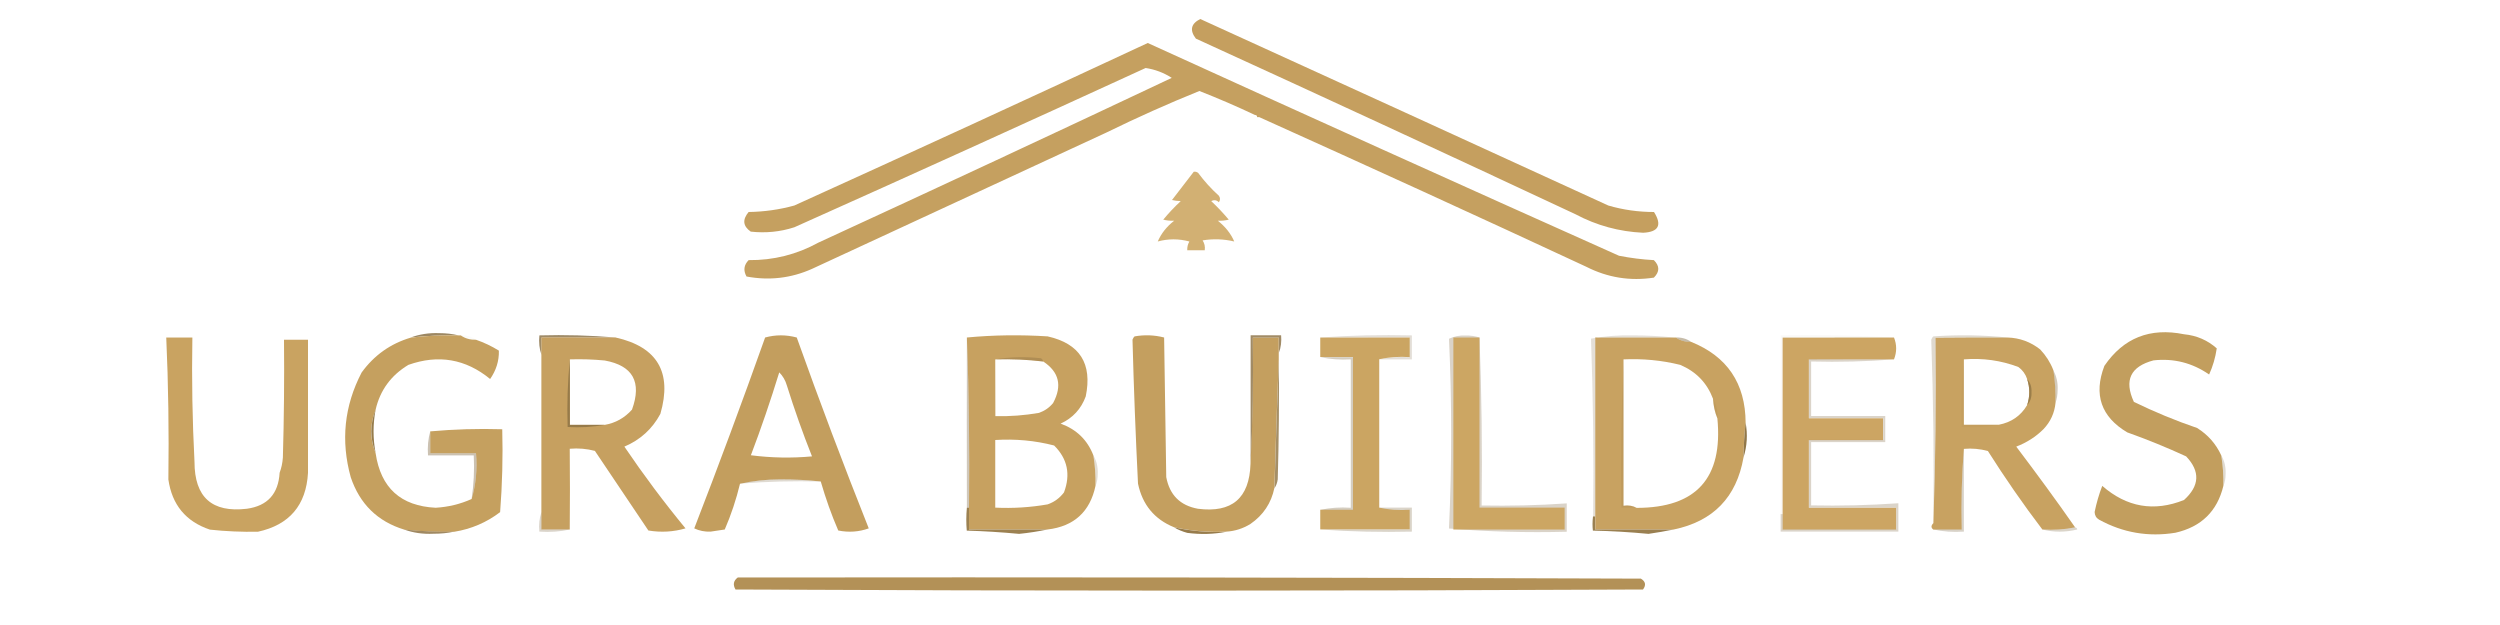 <?xml version="1.0" encoding="utf-8"?>
<!-- Generator: Adobe Illustrator 26.5.0, SVG Export Plug-In . SVG Version: 6.00 Build 0)  -->
<svg version="1.1" id="Слой_1" xmlns="http://www.w3.org/2000/svg" xmlns:xlink="http://www.w3.org/1999/xlink" x="0px" y="0px"
	 viewBox="0 0 2000 500" style="enable-background:new 0 0 2000 500;" xml:space="preserve">
<style type="text/css">
	.st0{fill-rule:evenodd;clip-rule:evenodd;fill:#C59F5F;}
	.st1{fill-rule:evenodd;clip-rule:evenodd;fill:#C5A060;}
	.st2{opacity:0.897;fill-rule:evenodd;clip-rule:evenodd;fill:#CDA763;enable-background:new    ;}
	.st3{opacity:0.827;fill-rule:evenodd;clip-rule:evenodd;fill:#876E42;enable-background:new    ;}
	.st4{fill-rule:evenodd;clip-rule:evenodd;fill:#C5A05F;}
	.st5{opacity:3.100000e-02;fill-rule:evenodd;clip-rule:evenodd;fill:#79623B;enable-background:new    ;}
	.st6{opacity:0.792;fill-rule:evenodd;clip-rule:evenodd;fill:#866D41;enable-background:new    ;}
	.st7{opacity:0.2;fill-rule:evenodd;clip-rule:evenodd;fill:#735E39;enable-background:new    ;}
	.st8{fill-rule:evenodd;clip-rule:evenodd;fill:#C29E5E;}
	.st9{fill-rule:evenodd;clip-rule:evenodd;fill:#C6A060;}
	.st10{fill-rule:evenodd;clip-rule:evenodd;fill:#C7A160;}
	.st11{fill-rule:evenodd;clip-rule:evenodd;fill:#C8A261;}
	.st12{opacity:0.443;fill-rule:evenodd;clip-rule:evenodd;fill:#80683D;enable-background:new    ;}
	.st13{fill-rule:evenodd;clip-rule:evenodd;fill:#C9A361;}
	.st14{fill-rule:evenodd;clip-rule:evenodd;fill:#C39E5E;}
	.st15{fill-rule:evenodd;clip-rule:evenodd;fill:#C49F5F;}
	.st16{opacity:0.823;fill-rule:evenodd;clip-rule:evenodd;fill:#8D7245;enable-background:new    ;}
	.st17{fill-rule:evenodd;clip-rule:evenodd;fill:#CBA562;}
	.st18{fill-rule:evenodd;clip-rule:evenodd;fill:#CCA563;}
	.st19{opacity:0.37;fill-rule:evenodd;clip-rule:evenodd;fill:#846B40;enable-background:new    ;}
	.st20{opacity:0.816;fill-rule:evenodd;clip-rule:evenodd;fill:#8C7244;enable-background:new    ;}
	.st21{opacity:0.315;fill-rule:evenodd;clip-rule:evenodd;fill:#766038;enable-background:new    ;}
	.st22{opacity:0.106;fill-rule:evenodd;clip-rule:evenodd;fill:#725634;enable-background:new    ;}
	.st23{opacity:4.700000e-02;fill-rule:evenodd;clip-rule:evenodd;fill:#6B5734;enable-background:new    ;}
	.st24{opacity:3.800000e-02;fill-rule:evenodd;clip-rule:evenodd;fill:#6A5734;enable-background:new    ;}
	.st25{opacity:0.349;fill-rule:evenodd;clip-rule:evenodd;fill:#79633C;enable-background:new    ;}
	.st26{opacity:0.2;fill-rule:evenodd;clip-rule:evenodd;fill:#7A633C;enable-background:new    ;}
	.st27{opacity:0.243;fill-rule:evenodd;clip-rule:evenodd;fill:#7B653C;enable-background:new    ;}
	.st28{opacity:0.831;fill-rule:evenodd;clip-rule:evenodd;fill:#937848;enable-background:new    ;}
	.st29{opacity:0.973;fill-rule:evenodd;clip-rule:evenodd;fill:#9A7D4A;enable-background:new    ;}
	.st30{opacity:0.343;fill-rule:evenodd;clip-rule:evenodd;fill:#7C653C;enable-background:new    ;}
	.st31{opacity:9.000000e-02;fill-rule:evenodd;clip-rule:evenodd;fill:#7B643C;enable-background:new    ;}
	.st32{opacity:0.973;fill-rule:evenodd;clip-rule:evenodd;fill:#947948;enable-background:new    ;}
	.st33{opacity:0.973;fill-rule:evenodd;clip-rule:evenodd;fill:#8F7445;enable-background:new    ;}
	.st34{opacity:0.392;fill-rule:evenodd;clip-rule:evenodd;fill:#7A623A;enable-background:new    ;}
	.st35{opacity:0.216;fill-rule:evenodd;clip-rule:evenodd;fill:#79623A;enable-background:new    ;}
	.st36{opacity:0.235;fill-rule:evenodd;clip-rule:evenodd;fill:#79623A;enable-background:new    ;}
	.st37{opacity:0.227;fill-rule:evenodd;clip-rule:evenodd;fill:#755D39;enable-background:new    ;}
	.st38{opacity:0.268;fill-rule:evenodd;clip-rule:evenodd;fill:#765F38;enable-background:new    ;}
	.st39{opacity:0.95;fill-rule:evenodd;clip-rule:evenodd;fill:#987B49;enable-background:new    ;}
	.st40{opacity:0.272;fill-rule:evenodd;clip-rule:evenodd;fill:#78613A;enable-background:new    ;}
	.st41{opacity:0.274;fill-rule:evenodd;clip-rule:evenodd;fill:#796239;enable-background:new    ;}
	.st42{fill-rule:evenodd;clip-rule:evenodd;fill:#CCA663;}
	.st43{opacity:0.949;fill-rule:evenodd;clip-rule:evenodd;fill:#957948;enable-background:new    ;}
	.st44{opacity:0.274;fill-rule:evenodd;clip-rule:evenodd;fill:#7C643C;enable-background:new    ;}
	.st45{opacity:0.275;fill-rule:evenodd;clip-rule:evenodd;fill:#735D37;enable-background:new    ;}
	.st46{opacity:0.272;fill-rule:evenodd;clip-rule:evenodd;fill:#786038;enable-background:new    ;}
	.st47{opacity:0.842;fill-rule:evenodd;clip-rule:evenodd;fill:#8E7345;enable-background:new    ;}
	.st48{opacity:0.973;fill-rule:evenodd;clip-rule:evenodd;fill:#957948;enable-background:new    ;}
	.st49{fill-rule:evenodd;clip-rule:evenodd;fill:#B39157;}
</style>
<g>
	<path class="st0" d="M960.2,15.2c108.8,49.6,217.6,99.3,326.4,149.2c11.9,3.5,24.2,5.2,36.6,5.2c6.6,10.5,3.7,16-8.7,16.6
		c-19.2-0.9-37.2-5.8-54.1-14.8c-101-47.3-202.2-94.1-303.7-140.5C951.6,24.2,952.7,19,960.2,15.2z"/>
</g>
<g>
	<path class="st1" d="M1007.4,93.7c-0.6,0-1.2,0-1.7,0c0-1.2-0.6-1.7-1.7-1.7c-14.6-6.9-29.4-13.3-44.5-19.2
		C934.2,83,909.5,94.1,885.2,106c-78.5,36.3-157,72.7-235.6,109.1c-16.8,7.5-34.3,9.5-52.4,6.1c-2.7-4.9-2.1-9.2,1.7-13.1
		c19.9,0.2,38.5-4.5,55.8-14c94.5-43.5,188.7-87.4,282.7-131.8c-6.5-4.2-13.5-6.8-20.9-7.9c-93.5,42.9-187.1,85.4-281,127.4
		c-11.4,3.7-23,4.8-34.9,3.5c-6.3-4.4-6.8-9.6-1.7-15.7c12.5-0.2,24.7-1.9,36.6-5.2c94.5-42.9,188.8-86.2,282.7-130
		c125.5,57.2,251.1,113.9,377,170.2c9.2,1.8,18.5,3,27.9,3.5c4.7,4.7,4.7,9.3,0,14c-19,2.9-37,0-54.1-8.7
		C1182,172.9,1094.8,133.1,1007.4,93.7z"/>
</g>
<g>
	<path class="st2" d="M955,137.4c1.3-0.2,2.5,0.1,3.5,0.9c4.9,6.6,10.4,12.7,16.6,18.3c1.2,1.7,1.2,3.5,0,5.2
		c-1.8-1.8-3.9-2.1-6.1-0.9c5,4.7,9.6,9.6,14,14.8c-2.7,0.7-5.6,1-8.7,0.9c6,4.8,10.4,10.3,13.1,16.6c-8.3-2-16.7-2.3-25.3-0.9
		c1.5,2.4,2.1,5,1.7,7.9c-4.7,0-9.3,0-14,0c-0.1-2.5,0.4-4.8,1.7-7c-8.5-2.3-17-2.3-25.3,0c2.7-6.3,7-11.8,13.1-16.6
		c-3.2,0.1-6.1-0.2-8.7-0.9c4.3-5.2,9-10.2,14-14.8c-2.8-0.1-5.1-0.4-7-0.9C943.4,152.4,949.3,144.9,955,137.4z"/>
</g>
<g>
	<path class="st3" d="M366.9,268.3c-12.8-0.2-25.6,0.3-38.4,1.7c7.1-2.6,14.6-3.8,22.7-3.5C356.7,266.5,361.9,267.1,366.9,268.3z"/>
</g>
<g>
	<path class="st4" d="M366.9,268.3c0.6,0,1.2,0,1.7,0c3.5,2.5,7.6,3.6,12.2,3.5c6.4,2.2,12.5,5.1,18.3,8.7c0.2,8.3-2.2,15.8-7,22.7
		c-19.6-16.1-41.5-19.8-65.4-11.3c-13.8,8.3-22.6,20.2-26.2,35.8c-4.7,11.6-4.7,23.3,0,34.9c4.1,27.7,20.1,42.2,48,43.6
		c10.1-0.6,19.7-2.9,28.8-7c3.4-11.5,4.6-23.7,3.5-36.6c-12.2,0-24.4,0-36.6,0c0-5.8,0-11.6,0-17.5c18.9-1.7,38.1-2.3,57.6-1.7
		c0.6,22.1,0,44.2-1.7,66.3c-10.9,8.3-23.1,13.5-36.6,15.7c-13.4,0.3-26.8-0.3-40.1-1.7c-21.3-6.5-35.6-20.5-42.8-41.9
		c-8.1-29.2-5.2-57.1,8.7-83.8c10-13.8,23.1-23.1,39.3-27.9C341.2,268.6,354,268,366.9,268.3z"/>
</g>
<g>
	<path class="st5" d="M368.6,268.3c4.6-0.2,8.7,1,12.2,3.5C376.2,271.9,372.1,270.8,368.6,268.3z"/>
</g>
<g>
	<path class="st6" d="M492.5,270c-19.8,0-39.6,0-59.3,0c0,4.7,0,9.3,0,14c-1.7-4.9-2.3-10.1-1.7-15.7
		C452.1,267.7,472.5,268.3,492.5,270z"/>
</g>
<g>
	<path class="st7" d="M1056.2,270c24.1-1.7,48.6-2.3,73.3-1.7c0,6.4,0,12.8,0,19.2c-8.7,0-17.5,0-26.2,0c7.8-1.7,15.9-2.3,24.4-1.7
		c0-5.2,0-10.5,0-15.7C1103.9,270,1080.1,270,1056.2,270z"/>
</g>
<g>
	<path class="st8" d="M1777,364.3c1.3,8.1,1.9,16.2,1.7,24.4c-4.9,20.3-17.7,32.8-38.4,37.5c-21.6,3.5-42,0-61.1-10.5
		c-2.3-1.4-3.4-3.4-3.5-6.1c1.5-7.3,3.5-14.2,6.1-20.9c19.6,17.1,41.4,20.9,65.4,11.3c12.5-11.3,13.1-22.9,1.7-34.9
		c-15.4-7.1-31.1-13.5-47.1-19.2c-20.9-12.4-27.1-30.2-18.3-53.2c15.3-22.4,36.5-30.8,63.7-25.3c10.2,1,18.9,4.8,26.2,11.3
		c-1.1,7.4-3.1,14.3-6.1,20.9c-13.4-9.3-28.3-13.1-44.5-11.3c-18.4,4.9-23.7,15.9-15.7,33.2c16.4,8,33.3,15,50.6,20.9
		C1766.5,347.9,1772.8,355.2,1777,364.3z"/>
</g>
<g>
	<path class="st9" d="M492.5,270c33.4,7.5,45.4,27.9,35.8,61.1c-6.5,12.1-16.1,20.8-28.8,26.2c15.3,22.6,31.6,44.4,48.9,65.4
		c-9.6,2.8-19.5,3.4-29.7,1.7c-14.3-21.2-28.5-42.5-42.8-63.7c-6.5-1.7-13.2-2.3-20.1-1.7c0.2,21.9,0.2,43.4,0,64.6
		c-7.6,0-15.1,0-22.7,0c0-4.7,0-9.3,0-14c0-41.9,0-83.8,0-125.7c0-4.7,0-9.3,0-14C453,270,472.7,270,492.5,270z M455.9,287.5
		c9.3-0.3,18.6,0,27.9,0.9c22.5,4.1,29.8,17.2,21.8,39.3c-5.9,6.6-13.2,10.7-21.8,12.2c-9.3,0-18.6,0-27.9,0
		C455.9,322.4,455.9,304.9,455.9,287.5z"/>
</g>
<g>
	<path class="st10" d="M874.7,364.3c1.3,8.1,1.9,16.2,1.7,24.4c-4.4,20.7-17.2,32.4-38.4,34.9c-20.9,0-41.9,0-62.8,0
		c0-5.8,0-11.6,0-17.5c0.5-45.5,0-90.8-1.7-136.1c21.2-2,42.7-2.3,64.6-0.9c25.7,5.8,35.9,21.7,30.5,48
		c-3.7,10.1-10.4,17.3-20.1,21.8C861.2,343.5,869.9,351.9,874.7,364.3z M796.2,287.5c12.9-0.4,25.7,0.2,38.4,1.7
		c12.7,8.4,15.3,19.4,7.9,33.2c-3,3.7-6.8,6.3-11.3,7.9c-11.6,2-23.2,2.9-34.9,2.6C796.2,317.7,796.2,302.6,796.2,287.5z M796.2,352
		c16-1,31.7,0.4,47.1,4.4c10.7,10.6,13.3,23.1,7.9,37.5c-3.4,4.5-7.7,7.7-13.1,9.6c-13.8,2.4-27.8,3.3-41.9,2.6
		C796.2,388.1,796.2,370.1,796.2,352z"/>
</g>
<g>
	<path class="st11" d="M1339,270c0.6,0,1.2,0,1.7,0c3.5,2.5,7.6,3.6,12.2,3.5c28.8,11.6,43.4,33.1,43.6,64.6
		c-1,9.3-1.6,18.6-1.7,27.9c-5.6,31.8-24.2,51-55.8,57.6c-20.9,0-41.9,0-62.8,0c0-3.5,0-7,0-10.5c0-47.7,0-95.4,0-143.1
		C1297.1,270,1318,270,1339,270z M1298.8,287.5c15.3-0.7,30.5,0.7,45.4,4.4c12.7,5.4,21.4,14.4,26.2,27.1c0.3,5.6,1.5,10.9,3.5,15.7
		c4.6,47.8-16.9,71.6-64.6,71.6c-3.1-1.7-6.6-2.3-10.5-1.7C1298.8,365.4,1298.8,326.4,1298.8,287.5z"/>
</g>
<g>
	<path class="st12" d="M1340.7,270c4.6-0.2,8.7,1,12.2,3.5C1348.3,273.7,1344.2,272.5,1340.7,270z"/>
</g>
<g>
	<path class="st11" d="M1606,270c9.8,0.3,18.5,3.5,26.2,9.6c4.6,4.9,8.1,10.4,10.5,16.6c1.3,8.7,1.9,17.4,1.7,26.2
		c-0.8,8-4,15-9.6,20.9c-6.2,6.2-13.5,10.8-21.8,14c16.1,21.3,31.9,42.8,47.1,64.6c-8.4,1.7-17.1,2.3-26.2,1.7
		c-15.4-20.2-29.9-41.2-43.6-62.8c-6.3-1.7-12.7-2.3-19.2-1.7c-1.7,21.2-2.3,42.7-1.7,64.6c-7.6,0-15.1,0-22.7,0c-2-1.5-2-3.2,0-5.2
		c1.7-49.1,2.3-98.6,1.7-148.3C1567.6,270,1586.8,270,1606,270z M1571.1,287.5c15.1-1.2,29.6,0.8,43.6,6.1c3.4,2.5,5.7,5.7,7,9.6
		c2.3,7,2.3,14,0,20.9c-5.1,8.6-12.7,13.8-22.7,15.7c-9.3,0-18.6,0-27.9,0C1571.1,322.4,1571.1,304.9,1571.1,287.5z"/>
</g>
<g>
	<path class="st13" d="M133,270c7,0,14,0,20.9,0c-0.6,33.5,0,66.6,1.7,99.5c0,28.3,14,40.8,41.9,37.5c16.5-2.3,25.2-11.9,26.2-28.8
		c1.4-3.7,2.3-7.8,2.6-12.2c0.9-31.4,1.2-62.8,0.9-94.2c6.4,0,12.8,0,19.2,0c0,35.5,0,71,0,106.5c-1.5,25.9-14.9,41.6-40.1,47.1
		c-12.8,0.2-25.6-0.3-38.4-1.7c-19.3-6.5-30.3-19.9-33.2-40.1C135.2,345.6,134.7,307.8,133,270z"/>
</g>
<g>
	<path class="st14" d="M656.6,385.2c-10.5-1.2-21.2-1.7-32.3-1.7c-11.4,0-22.2,1.2-32.3,3.5c-3,12.5-7.1,24.8-12.2,36.6
		c-3.8,0.6-7.6,1.2-11.3,1.7c-4.7,0.2-9.1-0.7-13.1-2.6c19.6-50.6,38.5-101.5,56.7-152.7c8.3-2.3,16.8-2.3,25.3,0
		c18.3,51.3,37.5,102.2,57.6,152.7c-7.8,2.8-16,3.4-24.4,1.7C665.1,411.7,660.5,398.6,656.6,385.2z M623.4,297.9
		c2.8,2.8,4.9,6.3,6.1,10.5c6,19.2,12.7,38.1,20.1,56.7c-16.3,1.5-32.6,1.2-48.9-0.9C609,342.4,616.5,320.3,623.4,297.9z"/>
</g>
<g>
	<path class="st15" d="M1000.4,371.2c1.7-33.4,2.3-67.2,1.7-101.2c7,0,14,0,20.9,0c0,4.1,0,8.1,0,12.2c0,1.7,0,3.5,0,5.2
		c-1.3,34-2.5,68.4-3.5,103c-2.5,12.1-8.9,21.7-19.2,28.8c-5.9,3.6-12.3,5.7-19.2,6.1c-14.2,0.7-28.1-0.5-41.9-3.5
		c-15.7-6.4-25.3-18.1-28.8-34.9c-1.9-38.4-3.4-76.8-4.4-115.2c0.4-1,0.9-1.9,1.7-2.6c8-1.4,15.9-1.1,23.6,0.9
		c0.6,37.2,1.2,74.5,1.7,111.7c2.7,14.3,11.1,22.7,25.3,25.3C985.5,410.5,999.5,398.6,1000.4,371.2z"/>
</g>
<g>
	<path class="st16" d="M1023.1,282.2c0-4.1,0-8.1,0-12.2c-7,0-14,0-20.9,0c0.6,34,0,67.8-1.7,101.2c0-34.3,0-68.6,0-103
		c8.1,0,16.3,0,24.4,0C1025.3,273.3,1024.8,278,1023.1,282.2z"/>
</g>
<g>
	<path class="st17" d="M1056.2,270c23.9,0,47.7,0,71.6,0c0,5.2,0,10.5,0,15.7c-8.5-0.6-16.6,0-24.4,1.7c0,39.6,0,79.1,0,118.7
		c7.8,1.7,15.9,2.3,24.4,1.7c0,5.2,0,10.5,0,15.7c-23.9,0-47.7,0-71.6,0c0-5.2,0-10.5,0-15.7c8.7,0,17.5,0,26.2,0
		c0-40.7,0-81.4,0-122.2c-8.7,0-17.5,0-26.2,0C1056.2,280.5,1056.2,275.3,1056.2,270z"/>
</g>
<g>
	<path class="st18" d="M1515.2,270c2.3,5.8,2.3,11.6,0,17.5c-22.7,0-45.4,0-68.1,0c0,15.7,0,31.4,0,47.1c19.8,0,39.6,0,59.3,0
		c0,5.8,0,11.6,0,17.5c-19.8,0-39.6,0-59.3,0c0,18,0,36.1,0,54.1c23.3,0,46.5,0,69.8,0c0,5.8,0,11.6,0,17.5c-30.2,0-60.5,0-90.8,0
		c0-4.1,0-8.1,0-12.2c0-47.1,0-94.2,0-141.4C1455.9,270,1485.5,270,1515.2,270z"/>
</g>
<g>
	<path class="st19" d="M796.2,287.5c11.9-2,24.1-2.3,36.6-0.9c1,0.7,1.6,1.5,1.7,2.6C821.9,287.7,809.1,287.1,796.2,287.5z"/>
</g>
<g>
	<path class="st20" d="M455.9,287.5c0,17.5,0,34.9,0,52.4c9.3,0,18.6,0,27.9,0c-9.6,1.7-19.4,2.3-29.7,1.7
		C453.5,323.2,454.1,305.2,455.9,287.5z"/>
</g>
<g>
	<path class="st21" d="M1056.2,285.7c8.7,0,17.5,0,26.2,0c0,40.7,0,81.4,0,122.2c-8.7,0-17.5,0-26.2,0c7.8-1.7,15.9-2.3,24.4-1.7
		c0-39.6,0-79.1,0-118.7C1072.2,288,1064,287.4,1056.2,285.7z"/>
</g>
<g>
	<path class="st22" d="M1298.8,287.5c0,39,0,78,0,116.9c3.9-0.5,7.4,0.1,10.5,1.7c-4.1,0-8.1,0-12.2,0
		C1296.5,366.3,1297.1,326.7,1298.8,287.5z"/>
</g>
<g>
	<path class="st23" d="M1571.1,287.5c0,17.5,0,34.9,0,52.4c9.3,0,18.6,0,27.9,0c-9.6,1.7-19.4,2.3-29.7,1.7
		C1568.7,323.2,1569.3,305.2,1571.1,287.5z"/>
</g>
<g>
	<path class="st24" d="M1515.2,270c-29.7,0-59.3,0-89,0c0,47.1,0,94.2,0,141.4c-0.6,0-1.2,0-1.7,0c0-47.7,0-95.4,0-143.1
		C1455,267.7,1485.3,268.3,1515.2,270z"/>
</g>
<g>
	<path class="st25" d="M773.5,270c1.7,45.3,2.3,90.7,1.7,136.1c-0.6,0-1.2,0-1.7,0C773.4,360.4,773.4,315,773.5,270z"/>
</g>
<g>
	<path class="st26" d="M1339,270c-20.9,0-41.9,0-62.8,0c0,47.7,0,95.4,0,143.1c-0.6,0-1.2,0-1.7,0c0.6-47.5,0-95-1.7-142.2
		c11.1-2,22.4-2.9,34-2.6C1317.7,268.3,1328.5,268.9,1339,270z"/>
</g>
<g>
	<path class="st27" d="M1606,270c-19.2,0-38.4,0-57.6,0c0.6,49.7,0,99.2-1.7,148.3c0.6-48.9,0-97.8-1.7-146.6c0.4-1,0.9-1.9,1.7-2.6
		C1566.7,267.7,1586.5,268,1606,270z"/>
</g>
<g>
	<path class="st28" d="M1023.1,287.5c0.3,32,0,64-0.9,96c-0.4,2.7-1.2,5-2.6,7C1020.6,355.8,1021.7,321.5,1023.1,287.5z"/>
</g>
<g>
	<path class="st29" d="M1621.7,303.2c2.6,2.8,3.7,6.3,3.5,10.5c0.2,4.2-0.9,7.6-3.5,10.5C1624,317.1,1624,310.2,1621.7,303.2z"/>
</g>
<g>
	<path class="st30" d="M1642.6,296.2c2.6,4.7,3.8,9.9,3.5,15.7c0,3.8-0.6,7.3-1.7,10.5C1644.5,313.6,1643.9,304.9,1642.6,296.2z"/>
</g>
<g>
	<path class="st31" d="M1370.4,318.9c2.8,4.7,4,9.9,3.5,15.7C1371.8,329.8,1370.7,324.5,1370.4,318.9z"/>
</g>
<g>
	<path class="st32" d="M300.5,327.6c-2.2,11.6-2.2,23.3,0,34.9C295.9,350.9,295.9,339.2,300.5,327.6z"/>
</g>
<g>
	<path class="st33" d="M1396.5,338.1c1.7,9.4,1.2,18.7-1.7,27.9C1394.9,356.7,1395.5,347.4,1396.5,338.1z"/>
</g>
<g>
	<path class="st34" d="M344.2,345.1c0,5.8,0,11.6,0,17.5c12.2,0,24.4,0,36.6,0c1.1,12.9-0.1,25.2-3.5,36.6
		c1.7-11.5,2.3-23.1,1.7-34.9c-12.2,0-24.4,0-36.6,0C341.9,357.5,342.5,351.1,344.2,345.1z"/>
</g>
<g>
	<path class="st35" d="M874.7,364.3c2.6,4.4,3.7,9.3,3.5,14.8c0,3.5-0.6,6.7-1.7,9.6C876.6,380.5,876,372.3,874.7,364.3z"/>
</g>
<g>
	<path class="st36" d="M1777,364.3c2.6,4.4,3.7,9.3,3.5,14.8c0,3.5-0.6,6.7-1.7,9.6C1778.9,380.5,1778.3,372.3,1777,364.3z"/>
</g>
<g>
	<path class="st37" d="M656.6,385.2c-21.7-0.5-43.2,0-64.6,1.7c10.1-2.3,20.9-3.5,32.3-3.5C635.4,383.5,646.1,384,656.6,385.2z"/>
</g>
<g>
	<path class="st38" d="M433.2,409.6c0,4.7,0,9.3,0,14c7.6,0,15.1,0,22.7,0c-7.8,1.7-15.9,2.3-24.4,1.7
		C430.9,419.7,431.5,414.5,433.2,409.6z"/>
</g>
<g>
	<path class="st39" d="M773.5,406.1c0.6,0,1.2,0,1.7,0c0,5.8,0,11.6,0,17.5c20.9,0,41.9,0,62.8,0c-7.3,1.5-14.8,2.7-22.7,3.5
		c-13.9-1.3-27.9-2.2-41.9-2.6C772.9,418.6,772.9,412.5,773.5,406.1z"/>
</g>
<g>
	<path class="st40" d="M1103.3,406.1c8.7,0,17.5,0,26.2,0c0,6.4,0,12.8,0,19.2c-24.7,0.6-49.2,0-73.3-1.7c23.9,0,47.7,0,71.6,0
		c0-5.2,0-10.5,0-15.7C1119.3,408.4,1111.1,407.9,1103.3,406.1z"/>
</g>
<g>
	<path class="st41" d="M1183.6,270c1.7,44.5,2.3,89.3,1.7,134.4c22.7,0.4,45.4-0.1,68.1-1.7c0,7.6,0,15.1,0,22.7
		c-31.7,0.8-63.1,0-94.2-2.6c2.3-50.6,2.3-101.2,0-151.8c4-1.9,8.4-2.8,13.1-2.6C1176.4,268.3,1180.2,268.9,1183.6,270z"/>
</g>
<g>
	<path class="st42" d="M1183.6,270c0,45.4,0,90.8,0,136.1c22.7,0,45.4,0,68.1,0c0,5.8,0,11.6,0,17.5c-29.7,0-59.3,0-89,0
		c0-51.2,0-102.4,0-153.6C1169.7,270,1176.6,270,1183.6,270z"/>
</g>
<g>
	<path class="st43" d="M1274.4,413.1c0.6,0,1.2,0,1.7,0c0,3.5,0,7,0,10.5c20.9,0,41.9,0,62.8,0c-6.4,1.3-13.1,2.5-20.1,3.5
		c-14.8-1.4-29.6-2.3-44.5-2.6C1273.9,421.1,1273.9,417.3,1274.4,413.1z"/>
</g>
<g>
	<path class="st44" d="M1515.2,287.5c-21.8,1.7-43.9,2.3-66.3,1.7c0,14.5,0,29.1,0,43.6c19.8,0,39.6,0,59.3,0c0,7,0,14,0,20.9
		c-19.8,0-39.6,0-59.3,0c0,16.9,0,33.7,0,50.6c23.3,0.5,46.6-0.1,69.8-1.7c0,7.6,0,15.1,0,22.7c-31.4,0-62.8,0-94.2,0
		c0-4.7,0-9.3,0-14c0.6,0,1.2,0,1.7,0c0,4.1,0,8.1,0,12.2c30.2,0,60.5,0,90.8,0c0-5.8,0-11.6,0-17.5c-23.3,0-46.5,0-69.8,0
		c0-18,0-36.1,0-54.1c19.8,0,39.6,0,59.3,0c0-5.8,0-11.6,0-17.5c-19.8,0-39.6,0-59.3,0c0-15.7,0-31.4,0-47.1
		C1469.8,287.5,1492.5,287.5,1515.2,287.5z"/>
</g>
<g>
	<path class="st45" d="M1571.1,359c0,22.1,0,44.2,0,66.3c-8.5,0.6-16.6,0-24.4-1.7c7.6,0,15.1,0,22.7,0
		C1568.7,401.8,1569.3,380.2,1571.1,359z"/>
</g>
<g>
	<path class="st46" d="M1660.1,421.9c0.9,0.1,1.5,0.7,1.7,1.7c-9.6,2.3-18.9,2.3-27.9,0C1643,424.2,1651.7,423.6,1660.1,421.9z"/>
</g>
<g>
	<path class="st47" d="M323.2,423.6c13.3,1.4,26.7,2,40.1,1.7c-5.2,1.2-10.7,1.7-16.6,1.7C338.5,427.4,330.6,426.3,323.2,423.6z"/>
</g>
<g>
	<path class="st48" d="M939.3,421.9c13.8,3,27.7,4.2,41.9,3.5c-10.2,2-20.6,2.3-31.4,0.9C945.9,425.2,942.4,423.8,939.3,421.9z"/>
</g>
<g>
	<path class="st49" d="M590.2,462c240.8-0.3,481.7,0,722.5,0.9c3.8,2.3,4.3,5.2,1.7,8.7c-242,1.2-484,1.2-726,0
		C586.2,467.8,586.7,464.6,590.2,462z"/>
</g>
</svg>
